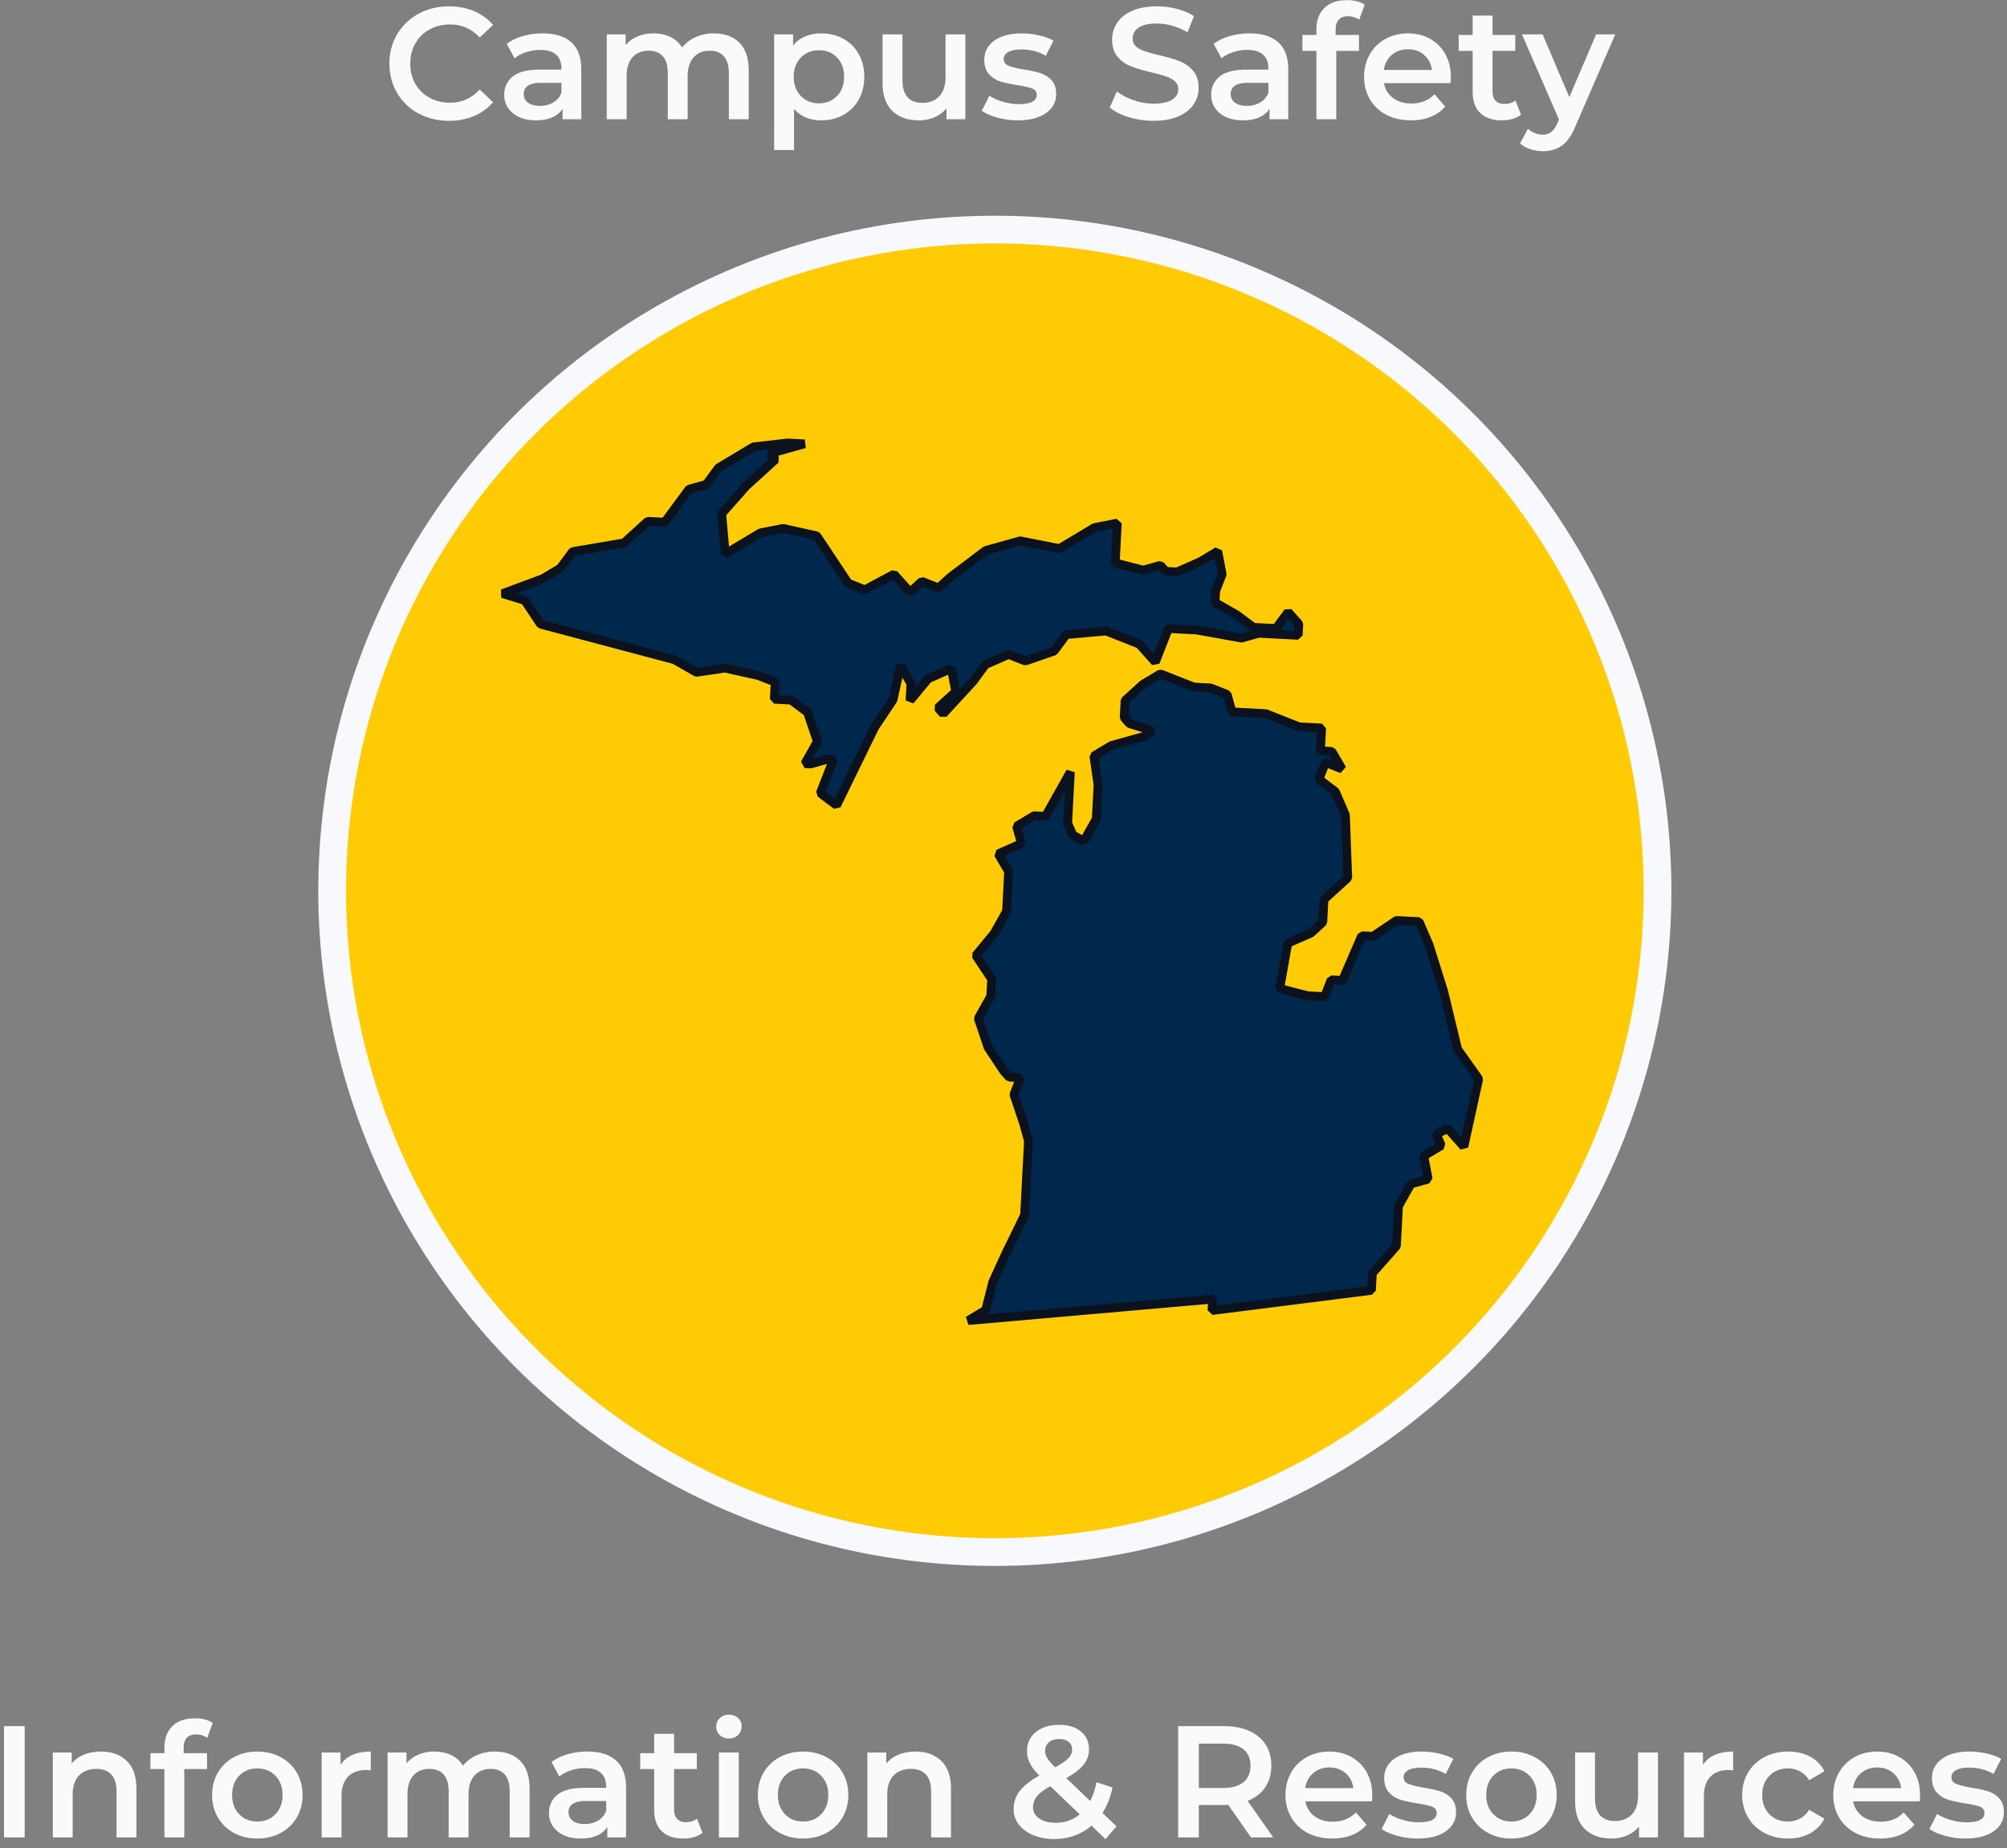 <svg width="202" height="186" xmlns="http://www.w3.org/2000/svg"><rect width="100%" height="100%" fill="#808080" stroke="none"/><g fill="none" fill-rule="evenodd"><path d="M.404 173.736h2.08v11.2H.404v-11.2zm9.76 2.56c1.077 0 1.941.315 2.592.944.65.63.976 1.563.976 2.8v4.896h-2v-4.64c0-.747-.176-1.31-.528-1.688-.352-.379-.853-.568-1.504-.568-.736 0-1.317.221-1.744.664-.427.443-.64 1.08-.64 1.912v4.32h-2v-8.544H7.22v1.104c.33-.395.747-.693 1.248-.896.501-.203 1.067-.304 1.696-.304zm9.584-1.728c-.843 0-1.264.459-1.264 1.376v.512h2.352v1.6h-2.288v6.88h-2v-6.88H15.14v-1.6h1.408v-.544c0-.917.267-1.64.8-2.168.533-.528 1.285-.792 2.256-.792.768 0 1.37.155 1.808.464l-.56 1.504a1.911 1.911 0 0 0-1.104-.352zm6.144 10.48c-.864 0-1.643-.187-2.336-.56a4.083 4.083 0 0 1-1.624-1.56c-.39-.667-.584-1.421-.584-2.264 0-.843.195-1.595.584-2.256a4.1 4.1 0 0 1 1.624-1.552c.693-.373 1.472-.56 2.336-.56.875 0 1.659.187 2.352.56a4.1 4.1 0 0 1 1.624 1.552c.39.661.584 1.413.584 2.256 0 .843-.195 1.597-.584 2.264a4.083 4.083 0 0 1-1.624 1.56c-.693.373-1.477.56-2.352.56zm0-1.712c.736 0 1.344-.245 1.824-.736.48-.49.72-1.136.72-1.936s-.24-1.445-.72-1.936c-.48-.49-1.088-.736-1.824-.736s-1.341.245-1.816.736c-.475.49-.712 1.136-.712 1.936s.237 1.445.712 1.936c.475.49 1.08.736 1.816.736zm8.384-5.696c.576-.896 1.59-1.344 3.04-1.344v1.904a2.539 2.539 0 0 0-.464-.048c-.779 0-1.387.227-1.824.68-.437.453-.656 1.107-.656 1.96v4.144h-2v-8.544h1.904v1.248zm15.52-1.344c1.077 0 1.93.312 2.56.936.63.624.944 1.56.944 2.808v4.896h-2v-4.64c0-.747-.165-1.31-.496-1.688-.33-.379-.805-.568-1.424-.568-.672 0-1.21.221-1.616.664-.405.443-.608 1.075-.608 1.896v4.336h-2v-4.64c0-.747-.165-1.31-.496-1.688-.33-.379-.805-.568-1.424-.568-.683 0-1.224.219-1.624.656-.4.437-.6 1.072-.6 1.904v4.336h-2v-8.544h1.904v1.088a3.11 3.11 0 0 1 1.2-.88 4.074 4.074 0 0 1 1.6-.304c.64 0 1.208.12 1.704.36s.888.595 1.176 1.064a3.56 3.56 0 0 1 1.36-1.048 4.417 4.417 0 0 1 1.84-.376zm9.328 0c1.259 0 2.221.301 2.888.904.667.603 1 1.512 1 2.728v5.008h-1.888v-1.04a2.327 2.327 0 0 1-1.048.856c-.453.197-1 .296-1.64.296-.64 0-1.2-.11-1.68-.328-.48-.219-.85-.523-1.112-.912a2.314 2.314 0 0 1-.392-1.32c0-.768.285-1.384.856-1.848.57-.464 1.47-.696 2.696-.696h2.208v-.128c0-.597-.179-1.056-.536-1.376-.357-.32-.888-.48-1.592-.48-.48 0-.952.075-1.416.224-.464.15-.856.357-1.176.624l-.784-1.456c.448-.341.987-.603 1.616-.784a7.19 7.19 0 0 1 2-.272zm-.272 7.296c.501 0 .947-.115 1.336-.344.39-.23.664-.557.824-.984v-.992h-2.064c-1.152 0-1.728.379-1.728 1.136 0 .363.144.65.432.864.288.213.688.32 1.2.32zm11.856.88c-.235.192-.52.336-.856.432-.336.096-.69.144-1.064.144-.939 0-1.664-.245-2.176-.736-.512-.49-.768-1.205-.768-2.144v-4.112h-1.408v-1.6h1.408v-1.952h2v1.952h2.288v1.6h-2.288v4.064c0 .416.101.733.304.952.203.219.496.328.88.328.448 0 .821-.117 1.12-.352l.56 1.424zm1.648-8.08h2v8.544h-2v-8.544zm1.008-1.408c-.363 0-.667-.115-.912-.344a1.124 1.124 0 0 1-.368-.856c0-.341.123-.627.368-.856.245-.23.55-.344.912-.344.363 0 .667.11.912.328.245.219.368.493.368.824 0 .352-.12.648-.36.888s-.547.36-.92.36zm7.456 10.064c-.864 0-1.643-.187-2.336-.56a4.083 4.083 0 0 1-1.624-1.56c-.39-.667-.584-1.421-.584-2.264 0-.843.195-1.595.584-2.256a4.1 4.1 0 0 1 1.624-1.552c.693-.373 1.472-.56 2.336-.56.875 0 1.659.187 2.352.56a4.1 4.1 0 0 1 1.624 1.552c.39.661.584 1.413.584 2.256 0 .843-.195 1.597-.584 2.264a4.083 4.083 0 0 1-1.624 1.56c-.693.373-1.477.56-2.352.56zm0-1.712c.736 0 1.344-.245 1.824-.736.48-.49.72-1.136.72-1.936s-.24-1.445-.72-1.936c-.48-.49-1.088-.736-1.824-.736s-1.341.245-1.816.736c-.475.49-.712 1.136-.712 1.936s.237 1.445.712 1.936c.475.49 1.08.736 1.816.736zm11.328-7.04c1.077 0 1.941.315 2.592.944.65.63.976 1.563.976 2.8v4.896h-2v-4.64c0-.747-.176-1.31-.528-1.688-.352-.379-.853-.568-1.504-.568-.736 0-1.317.221-1.744.664-.427.443-.64 1.08-.64 1.912v4.32h-2v-8.544h1.904v1.104c.33-.395.747-.693 1.248-.896.501-.203 1.067-.304 1.696-.304zm19.12 8.816l-1.408-1.36c-1.045.896-2.299 1.344-3.76 1.344-.779 0-1.477-.128-2.096-.384s-1.104-.61-1.456-1.064a2.451 2.451 0 0 1-.528-1.544c0-.693.203-1.304.608-1.832.405-.528 1.067-1.048 1.984-1.56-.448-.448-.768-.867-.96-1.256a2.7 2.7 0 0 1-.288-1.208c0-.79.296-1.427.888-1.912.592-.485 1.379-.728 2.36-.728.907 0 1.632.221 2.176.664.544.443.816 1.043.816 1.8 0 .576-.179 1.088-.536 1.536-.357.448-.941.901-1.752 1.36l2.416 2.304c.267-.523.475-1.152.624-1.888l1.616.528c-.213.992-.55 1.845-1.008 2.56l1.408 1.344-1.104 1.296zm-4.656-10.08c-.437 0-.784.11-1.04.328a1.072 1.072 0 0 0-.384.856c0 .256.07.499.208.728.139.23.405.541.8.936.64-.352 1.085-.659 1.336-.92.25-.261.376-.547.376-.856 0-.33-.115-.592-.344-.784-.23-.192-.547-.288-.952-.288zm-.368 8.432c.928 0 1.739-.283 2.432-.848l-2.96-2.832c-.64.352-1.09.69-1.352 1.016-.261.325-.392.69-.392 1.096 0 .47.208.848.624 1.136.416.288.965.432 1.648.432zm19.664 1.472l-2.288-3.28c-.096.01-.24.016-.432.016h-2.528v3.264h-2.08v-11.2h4.608c.97 0 1.816.16 2.536.48.72.32 1.272.779 1.656 1.376.384.597.576 1.307.576 2.128 0 .843-.205 1.568-.616 2.176-.41.608-1 1.061-1.768 1.36l2.576 3.68h-2.24zm-.048-7.216c0-.715-.235-1.264-.704-1.648-.47-.384-1.157-.576-2.064-.576h-2.432v4.464h2.432c.907 0 1.595-.195 2.064-.584.47-.39.704-.941.704-1.656zm12.256 2.992c0 .139-.01.336-.032.592h-6.704c.117.63.424 1.128.92 1.496.496.368 1.112.552 1.848.552.939 0 1.712-.31 2.32-.928l1.072 1.232c-.384.459-.87.805-1.456 1.04-.587.235-1.248.352-1.984.352-.939 0-1.765-.187-2.48-.56a4.033 4.033 0 0 1-1.656-1.56c-.39-.667-.584-1.421-.584-2.264 0-.832.19-1.581.568-2.248a4.03 4.03 0 0 1 1.576-1.56c.672-.373 1.43-.56 2.272-.56.832 0 1.576.184 2.232.552a3.91 3.91 0 0 1 1.536 1.552c.368.667.552 1.437.552 2.312zm-4.32-2.816c-.64 0-1.181.19-1.624.568-.443.379-.712.883-.808 1.512h4.848c-.085-.619-.347-1.12-.784-1.504-.437-.384-.981-.576-1.632-.576zm8.88 7.152a7.65 7.65 0 0 1-2.032-.272c-.661-.181-1.19-.41-1.584-.688l.768-1.52c.384.256.845.461 1.384.616a5.75 5.75 0 0 0 1.592.232c1.195 0 1.792-.315 1.792-.944 0-.299-.152-.507-.456-.624-.304-.117-.792-.23-1.464-.336-.704-.107-1.277-.23-1.72-.368a2.64 2.64 0 0 1-1.152-.728c-.325-.347-.488-.83-.488-1.448 0-.81.339-1.459 1.016-1.944.677-.485 1.592-.728 2.744-.728.587 0 1.173.067 1.76.2s1.067.312 1.44.536l-.768 1.52c-.725-.427-1.541-.64-2.448-.64-.587 0-1.032.088-1.336.264-.304.176-.456.408-.456.696 0 .32.163.547.488.68.325.133.83.259 1.512.376.683.107 1.243.23 1.68.368a2.63 2.63 0 0 1 1.128.704c.315.33.472.8.472 1.408 0 .8-.347 1.44-1.04 1.92-.693.48-1.637.72-2.832.72zm9.44 0c-.864 0-1.643-.187-2.336-.56a4.083 4.083 0 0 1-1.624-1.56c-.39-.667-.584-1.421-.584-2.264 0-.843.195-1.595.584-2.256a4.1 4.1 0 0 1 1.624-1.552c.693-.373 1.472-.56 2.336-.56.875 0 1.659.187 2.352.56a4.1 4.1 0 0 1 1.624 1.552c.39.661.584 1.413.584 2.256 0 .843-.195 1.597-.584 2.264a4.083 4.083 0 0 1-1.624 1.56c-.693.373-1.477.56-2.352.56zm0-1.712c.736 0 1.344-.245 1.824-.736.48-.49.72-1.136.72-1.936s-.24-1.445-.72-1.936c-.48-.49-1.088-.736-1.824-.736s-1.341.245-1.816.736c-.475.49-.712 1.136-.712 1.936s.237 1.445.712 1.936c.475.49 1.08.736 1.816.736zm14.752-6.944v8.544h-1.904v-1.088c-.32.384-.72.68-1.2.888a3.86 3.86 0 0 1-1.552.312c-1.141 0-2.04-.317-2.696-.952-.656-.635-.984-1.576-.984-2.824v-4.88h2V181c0 .768.173 1.341.52 1.72.347.379.84.568 1.48.568.715 0 1.283-.221 1.704-.664.421-.443.632-1.08.632-1.912v-4.32h2zm4.528 1.248c.576-.896 1.59-1.344 3.04-1.344v1.904a2.539 2.539 0 0 0-.464-.048c-.779 0-1.387.227-1.824.68-.437.453-.656 1.107-.656 1.96v4.144h-2v-8.544h1.904v1.248zm8.576 7.408c-.885 0-1.68-.187-2.384-.56a4.112 4.112 0 0 1-1.648-1.56c-.395-.667-.592-1.421-.592-2.264 0-.843.197-1.595.592-2.256a4.142 4.142 0 0 1 1.64-1.552c.699-.373 1.496-.56 2.392-.56.843 0 1.581.17 2.216.512a3.322 3.322 0 0 1 1.432 1.472l-1.536.896a2.44 2.44 0 0 0-.92-.888 2.516 2.516 0 0 0-1.208-.296c-.747 0-1.365.243-1.856.728-.49.485-.736 1.133-.736 1.944 0 .81.243 1.459.728 1.944.485.485 1.107.728 1.864.728.437 0 .84-.099 1.208-.296a2.44 2.44 0 0 0 .92-.888l1.536.896a3.462 3.462 0 0 1-1.448 1.48c-.635.347-1.368.52-2.2.52zm13.28-4.336c0 .139-.01.336-.032.592h-6.704c.117.63.424 1.128.92 1.496.496.368 1.112.552 1.848.552.939 0 1.712-.31 2.32-.928l1.072 1.232c-.384.459-.87.805-1.456 1.04-.587.235-1.248.352-1.984.352-.939 0-1.765-.187-2.48-.56a4.033 4.033 0 0 1-1.656-1.56c-.39-.667-.584-1.421-.584-2.264 0-.832.19-1.581.568-2.248a4.03 4.03 0 0 1 1.576-1.56c.672-.373 1.43-.56 2.272-.56.832 0 1.576.184 2.232.552a3.91 3.91 0 0 1 1.536 1.552c.368.667.552 1.437.552 2.312zm-4.32-2.816c-.64 0-1.181.19-1.624.568-.443.379-.712.883-.808 1.512h4.848c-.085-.619-.347-1.12-.784-1.504-.437-.384-.981-.576-1.632-.576zm8.88 7.152a7.65 7.65 0 0 1-2.032-.272c-.661-.181-1.19-.41-1.584-.688l.768-1.52c.384.256.845.461 1.384.616a5.75 5.75 0 0 0 1.592.232c1.195 0 1.792-.315 1.792-.944 0-.299-.152-.507-.456-.624-.304-.117-.792-.23-1.464-.336-.704-.107-1.277-.23-1.72-.368a2.64 2.64 0 0 1-1.152-.728c-.325-.347-.488-.83-.488-1.448 0-.81.339-1.459 1.016-1.944.677-.485 1.592-.728 2.744-.728.587 0 1.173.067 1.76.2s1.067.312 1.44.536l-.768 1.52c-.725-.427-1.541-.64-2.448-.64-.587 0-1.032.088-1.336.264-.304.176-.456.408-.456.696 0 .32.163.547.488.68.325.133.83.259 1.512.376.683.107 1.243.23 1.68.368a2.63 2.63 0 0 1 1.128.704c.315.33.472.8.472 1.408 0 .8-.347 1.44-1.04 1.92-.693.48-1.637.72-2.832.72z" fill="#FAFAFA" fill-rule="nonzero"/><g transform="translate(32.034 21.71)"><ellipse stroke="#F8F9FC" stroke-width="2.792" fill="#FFCB05" cx="68.094" cy="67.951" rx="66.698" ry="66.554"/><g transform="translate(16.79 21.41)" fill="#00274C" stroke="#0B111D" stroke-linecap="round" stroke-linejoin="bevel" stroke-width=".878"><path transform="rotate(3 74.763 58.114)" d="M50.309 91.125L74.766 87.682 74.766 88.83 90.691 85.961 90.691 84.239 92.966 81.368 92.965 77.35 94.103 75.053 95.809 74.479 95.24 72.183 96.946 71.035 96.377 69.887 97.515 69.313 99.221 71.035 100.358 64.146 98.083 61.275 96.376 55.534 94.669 50.941 93.532 48.644 91.257 48.644 88.982 50.366 87.844 50.366 86.138 54.959 85.001 54.959 84.432 56.681 82.726 56.681 79.882 56.106 80.45 51.514 82.725 50.366 83.863 49.217 83.862 46.921 85 45.773 86.137 44.625 85.568 38.309 84.43 36.013 82.724 34.864 83.292 33.142 84.999 33.716 83.861 31.994 82.724 31.994 82.723 29.697 80.448 29.697 78.742 29.123 77.036 28.549 73.623 28.548 73.054 26.826 71.348 26.252 69.641 26.252 66.229 25.103 64.522 26.251 62.816 27.973 62.816 29.696 63.385 30.27 65.66 30.844 65.092 31.418 61.679 32.566 59.973 33.714 60.542 36.585 60.542 40.03 59.405 42.326 58.267 41.752 57.699 40.603 57.698 37.733 57.698 35.436 55.992 38.881 55.423 40.029 54.286 40.029 52.58 41.177 53.149 42.899 50.874 44.047 52.011 45.77 52.012 49.789 50.874 52.085 49.168 54.381 50.875 56.678 50.875 58.4 49.738 60.697 50.875 63.567 52.582 65.864 53.151 66.438 54.288 66.438 53.72 68.16 54.857 71.031 55.426 72.754 55.427 80.217 53.721 84.236 52.584 87.106 52.015 89.977z"/><path transform="rotate(3 41.722 20.161)" d="M36.32 38.246L39.732 30.209 41.438 27.338 42.006 23.894 43.144 25.616 43.144 27.338 44.85 25.042 47.125 23.894 47.694 26.191 45.988 27.913 46.557 28.487 49.4 25.043 50.538 23.32 52.813 22.172 54.519 22.747 57.363 21.599 58.5 19.876 62.482 19.303 65.894 20.451 67.601 22.174 68.738 18.729 71.582 18.729 76.132 19.304 77.838 18.73 79.545 18.73 81.82 18.73 81.82 17.582 80.682 16.434 79.545 18.156 77.27 18.156 75.563 17.007 74.426 16.433 73.288 15.859 73.288 14.711 73.856 12.988 73.287 10.692 71.581 11.84 69.306 12.988 68.169 12.988 67.6 12.414 65.894 12.988 63.05 12.413 63.049 8.394 60.774 8.968 57.362 11.265 53.381 10.69 49.968 11.838 46.556 14.708 45.418 15.856 43.712 15.282 42.575 16.43 40.868 14.708 38.024 16.43 36.318 15.856 32.905 11.262 29.492 10.688 27.217 11.262 23.805 13.558 23.236 9.539 25.511 6.669 28.354 3.799 27.785 3.224 31.198 2.076 29.492 2.076 26.079 2.65 22.667 4.946 21.529 6.669 19.823 7.242 18.686 8.965 17.548 10.687 15.842 10.687 13.567 12.983 8.448 14.131 7.311 15.853 5.605 17.001 1.623 18.723 3.899 19.297 5.605 21.594 19.256 24.466 21.531 25.614 24.375 25.04 27.787 25.615 29.494 26.189 29.494 27.911 31.2 27.912 32.907 29.06 34.044 31.931 32.907 34.227 33.476 34.227 35.182 33.653 35.751 33.653 34.614 37.098z"/></g></g><path d="M45.18 12.16c-1.13 0-2.152-.248-3.064-.744a5.485 5.485 0 0 1-2.144-2.056c-.517-.875-.776-1.861-.776-2.96s.261-2.085.784-2.96a5.542 5.542 0 0 1 2.152-2.056C43.044.888 44.065.64 45.196.64c.917 0 1.755.16 2.512.48.757.32 1.397.784 1.92 1.392l-1.344 1.264c-.81-.875-1.808-1.312-2.992-1.312-.768 0-1.456.168-2.064.504a3.63 3.63 0 0 0-1.424 1.4c-.341.597-.512 1.275-.512 2.032 0 .757.17 1.435.512 2.032a3.63 3.63 0 0 0 1.424 1.4c.608.336 1.296.504 2.064.504 1.184 0 2.181-.443 2.992-1.328l1.344 1.28A5.11 5.11 0 0 1 47.7 11.68c-.763.32-1.603.48-2.52.48zm9.44-8.8c1.259 0 2.221.301 2.888.904.667.603 1 1.512 1 2.728V12H56.62v-1.04a2.327 2.327 0 0 1-1.048.856c-.453.197-1 .296-1.64.296-.64 0-1.2-.11-1.68-.328-.48-.219-.85-.523-1.112-.912a2.314 2.314 0 0 1-.392-1.32c0-.768.285-1.384.856-1.848.57-.464 1.47-.696 2.696-.696h2.208V6.88c0-.597-.179-1.056-.536-1.376-.357-.32-.888-.48-1.592-.48-.48 0-.952.075-1.416.224-.464.15-.856.357-1.176.624l-.784-1.456c.448-.341.987-.603 1.616-.784a7.19 7.19 0 0 1 2-.272zm-.272 7.296c.501 0 .947-.115 1.336-.344.39-.23.664-.557.824-.984v-.992h-2.064c-1.152 0-1.728.379-1.728 1.136 0 .363.144.65.432.864.288.213.688.32 1.2.32zM71.852 3.36c1.077 0 1.93.312 2.56.936.63.624.944 1.56.944 2.808V12h-2V7.36c0-.747-.165-1.31-.496-1.688-.33-.379-.805-.568-1.424-.568-.672 0-1.21.221-1.616.664-.405.443-.608 1.075-.608 1.896V12h-2V7.36c0-.747-.165-1.31-.496-1.688-.33-.379-.805-.568-1.424-.568-.683 0-1.224.219-1.624.656-.4.437-.6 1.072-.6 1.904V12h-2V3.456h1.904v1.088a3.11 3.11 0 0 1 1.2-.88 4.074 4.074 0 0 1 1.6-.304c.64 0 1.208.12 1.704.36s.888.595 1.176 1.064a3.56 3.56 0 0 1 1.36-1.048 4.417 4.417 0 0 1 1.84-.376zm10.8 0c.832 0 1.576.181 2.232.544.656.363 1.17.875 1.544 1.536.373.661.56 1.424.56 2.288 0 .864-.187 1.63-.56 2.296a3.909 3.909 0 0 1-1.544 1.544c-.656.363-1.4.544-2.232.544-1.152 0-2.064-.384-2.736-1.152v4.144h-2V3.456h1.904v1.12c.33-.405.739-.71 1.224-.912a4.133 4.133 0 0 1 1.608-.304zm-.224 7.04c.736 0 1.341-.245 1.816-.736.475-.49.712-1.136.712-1.936s-.237-1.445-.712-1.936c-.475-.49-1.08-.736-1.816-.736-.48 0-.912.11-1.296.328a2.37 2.37 0 0 0-.912.936c-.224.405-.336.875-.336 1.408 0 .533.112 1.003.336 1.408.224.405.528.717.912.936.384.219.816.328 1.296.328zm14.736-6.944V12H95.26v-1.088c-.32.384-.72.68-1.2.888a3.86 3.86 0 0 1-1.552.312c-1.141 0-2.04-.317-2.696-.952-.656-.635-.984-1.576-.984-2.824v-4.88h2v4.608c0 .768.173 1.341.52 1.72.347.379.84.568 1.48.568.715 0 1.283-.221 1.704-.664.421-.443.632-1.08.632-1.912v-4.32h2zm5.264 8.656a7.65 7.65 0 0 1-2.032-.272c-.661-.181-1.19-.41-1.584-.688l.768-1.52c.384.256.845.461 1.384.616a5.75 5.75 0 0 0 1.592.232c1.195 0 1.792-.315 1.792-.944 0-.299-.152-.507-.456-.624-.304-.117-.792-.23-1.464-.336-.704-.107-1.277-.23-1.72-.368a2.64 2.64 0 0 1-1.152-.728c-.325-.347-.488-.83-.488-1.448 0-.81.339-1.459 1.016-1.944.677-.485 1.592-.728 2.744-.728.587 0 1.173.067 1.76.2s1.067.312 1.44.536l-.768 1.52c-.725-.427-1.541-.64-2.448-.64-.587 0-1.032.088-1.336.264-.304.176-.456.408-.456.696 0 .32.163.547.488.68.325.133.83.259 1.512.376.683.107 1.243.23 1.68.368a2.63 2.63 0 0 1 1.128.704c.315.33.472.8.472 1.408 0 .8-.347 1.44-1.04 1.92-.693.48-1.637.72-2.832.72zm13.68.048a8.545 8.545 0 0 1-2.504-.368c-.805-.245-1.443-.57-1.912-.976l.72-1.616c.459.363 1.021.659 1.688.888.667.23 1.336.344 2.008.344.832 0 1.453-.133 1.864-.4.41-.267.616-.619.616-1.056 0-.32-.115-.584-.344-.792-.23-.208-.52-.37-.872-.488a19.44 19.44 0 0 0-1.44-.4c-.853-.203-1.544-.405-2.072-.608a3.41 3.41 0 0 1-1.36-.952c-.379-.432-.568-1.016-.568-1.752 0-.619.168-1.181.504-1.688.336-.507.843-.91 1.52-1.208.677-.299 1.507-.448 2.488-.448.683 0 1.355.085 2.016.256.661.17 1.232.416 1.712.736l-.656 1.616a6.472 6.472 0 0 0-1.536-.656 5.746 5.746 0 0 0-1.552-.224c-.821 0-1.432.139-1.832.416-.4.277-.6.645-.6 1.104 0 .32.115.581.344.784.23.203.52.363.872.48.352.117.832.25 1.44.4.832.192 1.515.392 2.048.6.533.208.99.525 1.368.952.379.427.568 1.003.568 1.728a2.95 2.95 0 0 1-.504 1.68c-.336.501-.845.901-1.528 1.2-.683.299-1.515.448-2.496.448zm9.664-8.8c1.259 0 2.221.301 2.888.904.667.603 1 1.512 1 2.728V12h-1.888v-1.04a2.327 2.327 0 0 1-1.048.856c-.453.197-1 .296-1.64.296-.64 0-1.2-.11-1.68-.328-.48-.219-.85-.523-1.112-.912a2.314 2.314 0 0 1-.392-1.32c0-.768.285-1.384.856-1.848.57-.464 1.47-.696 2.696-.696h2.208V6.88c0-.597-.179-1.056-.536-1.376-.357-.32-.888-.48-1.592-.48-.48 0-.952.075-1.416.224-.464.15-.856.357-1.176.624l-.784-1.456c.448-.341.987-.603 1.616-.784a7.19 7.19 0 0 1 2-.272zm-.272 7.296c.501 0 .947-.115 1.336-.344.39-.23.664-.557.824-.984v-.992h-2.064c-1.152 0-1.728.379-1.728 1.136 0 .363.144.65.432.864.288.213.688.32 1.2.32zm10.192-9.024c-.843 0-1.264.459-1.264 1.376v.512h2.352v1.6h-2.288V12h-2V5.12h-1.408v-1.6h1.408v-.544c0-.917.267-1.64.8-2.168.533-.528 1.285-.792 2.256-.792.768 0 1.37.155 1.808.464l-.56 1.504a1.911 1.911 0 0 0-1.104-.352zm10.336 6.144c0 .139-.01.336-.032.592h-6.704c.117.63.424 1.128.92 1.496.496.368 1.112.552 1.848.552.939 0 1.712-.31 2.32-.928l1.072 1.232c-.384.459-.87.805-1.456 1.04-.587.235-1.248.352-1.984.352-.939 0-1.765-.187-2.48-.56a4.033 4.033 0 0 1-1.656-1.56c-.39-.667-.584-1.421-.584-2.264 0-.832.19-1.581.568-2.248a4.03 4.03 0 0 1 1.576-1.56c.672-.373 1.43-.56 2.272-.56.832 0 1.576.184 2.232.552a3.91 3.91 0 0 1 1.536 1.552c.368.667.552 1.437.552 2.312zm-4.32-2.816c-.64 0-1.181.19-1.624.568-.443.379-.712.883-.808 1.512h4.848c-.085-.619-.347-1.12-.784-1.504-.437-.384-.981-.576-1.632-.576zm11.376 6.576c-.235.192-.52.336-.856.432-.336.096-.69.144-1.064.144-.939 0-1.664-.245-2.176-.736-.512-.49-.768-1.205-.768-2.144V5.12h-1.408v-1.6h1.408V1.568h2V3.52h2.288v1.6h-2.288v4.064c0 .416.101.733.304.952.203.219.496.328.88.328.448 0 .821-.117 1.12-.352l.56 1.424zm9.488-8.08l-4 9.232c-.373.928-.827 1.581-1.36 1.96-.533.379-1.179.568-1.936.568-.427 0-.848-.07-1.264-.208a2.793 2.793 0 0 1-1.024-.576l.8-1.472c.192.181.419.325.68.432.261.107.525.16.792.16.352 0 .643-.09.872-.272.23-.181.44-.485.632-.912l.144-.336-3.728-8.576h2.08l2.688 6.32 2.704-6.32h1.92z" fill="#FAFAFA" fill-rule="nonzero"/></g></svg>